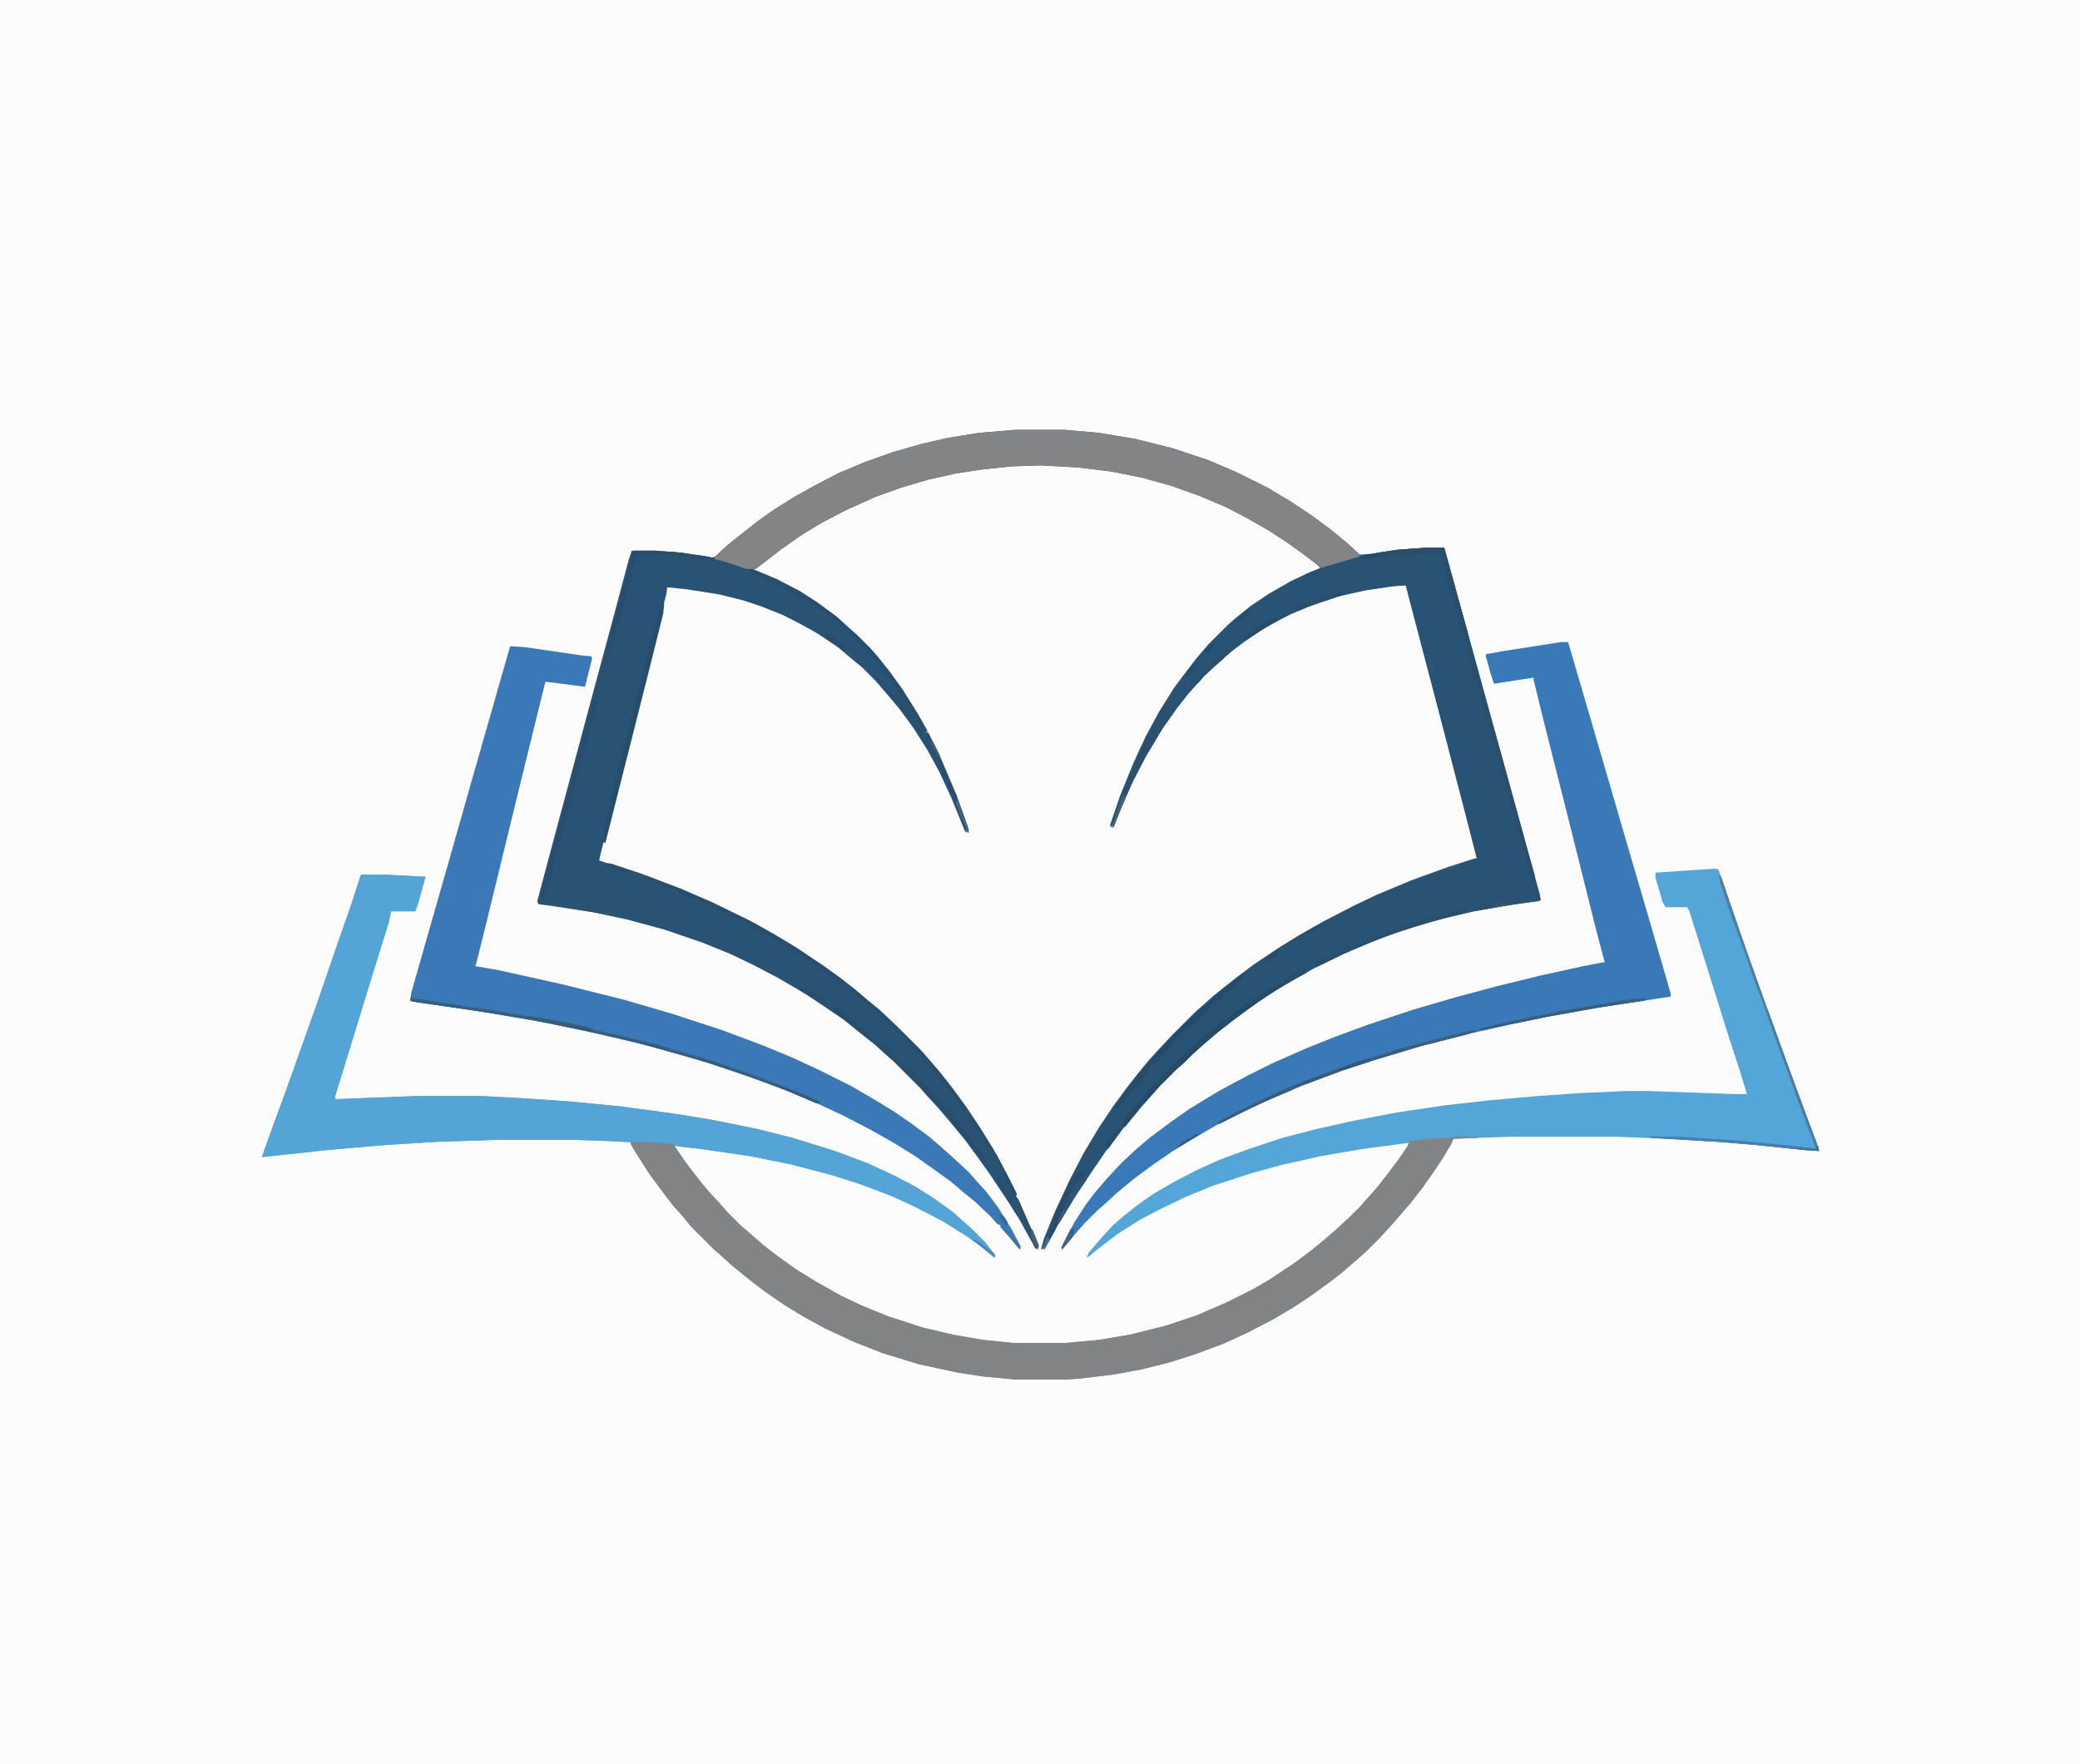 <?xml version="1.0" encoding="UTF-8"?>
<svg version="1.1" viewBox="0 0 2048 1736" width="736" height="624" xmlns="http://www.w3.org/2000/svg">
<path transform="translate(0)" d="m0 0h2048v1736h-2048z" fill="#FCFCFC"/>
<path transform="translate(1e3 423)" d="m0 0h48l34 3 36 6 36 9 36 12 28 12 30 15 22 13 21 14 19 14 17 14 12 11 11-1 26-4 29-2h15l21 76 22 80 18 65 33 120 1 6-2 1-30 4-33 6-27 6-35 10-29 10-34 14-31 15-23 13-17 10-18 12-14 10-12 9-14 11-14 12-10 9-8 8-8 7-16 16-7 8-10 11-9 11-11 13-16 21-13 19-18 27-17 28-12 22-2 1 3-11 11-27 14-30 14-27 15-25 14-21 14-19 11-14 9-11 9-10 14-15 24-24 8-7 10-9 10-8 14-11 16-12 24-16 21-13 23-13 29-15 23-11 36-15 36-13 25-8h2l-11-43-26-100-16-61-11-42-6-23-14 1-27 4-27 6-27 9-21 9-23 12-21 14-13 10-14 12-13 12-7 8-9 10-11 14-13 18-17 28-14 27-11 25-8 20-1-3 10-29 13-32 12-26 13-24 15-24 12-16 10-13 12-14 19-19 8-7 15-12 18-12 21-12 19-9 10-4-4-4-16-12-14-10-17-11-21-12-21-11-26-11-28-10-29-8-30-6-33-4-36-2-29 1-29 3-26 4-27 6-27 8-25 9-29 13-23 12-20 12-20 14-26 20h-2v2l10 3 25 12 17 10 16 11 13 10 11 10 8 7 13 13 7 8 12 15 13 18 15 24 12 22 13 27 14 34 10 28 1 6-2-2-13-32-12-26-12-22-14-22-14-19-11-13-12-14-13-13-11-9-13-11-21-14-18-10-16-8-20-8-18-6-24-6-32-5-19-2-1 7-19 75-18 71-28 111-1 5 45 15 34 13 30 13 39 19 23 13 20 12 27 18 18 13 14 11 13 11 11 9 17 16 24 24 7 8 12 14 11 14 14 19 14 21 13 21 13 24 8 16 13 28 11 27-1 4-16-29-12-19-18-27-10-14-14-19-14-17-11-13-12-13-7-8-26-26-8-7-11-10-14-11-16-13-19-13-15-10-13-8-19-11-23-12-23-11-27-11-38-13-37-10-33-7-39-6-15-2-1-3 16-60 22-82 15-56 24-89 13-49 3-9h23l25 2 30 5 4-1 13-12 14-11 15-12 17-12 21-13 18-10 23-12 26-11 28-10 28-8 26-6 31-5z" fill="#285375"/>
<path transform="translate(1689,855)" d="m0 0 3 1 15 43 17 49 18 50 17 47 21 57 11 29v2l-15-1-48-5-36-3-50-3-50-2h-105l-56 2-2 5-9 15-8 12-12 17-11 14-12 14-7 8-11 12-15 15-8 7-15 13-13 10-18 13-15 10-20 12-27 14-24 11-27 10-25 8-28 7-27 5-33 4-14 1h-50l-32-3-26-4-37-8-36-11-28-11-28-13-22-12-18-11-19-13-17-13-16-13-11-10-8-7-21-21-9-11-9-10-10-13-14-19-14-22-4-7v-2l-58-2h-73l-60 2-49 3-58 5-65 7 3-9 9-25 10-27 16-45 15-42 21-61 15-43 8-25 1-1h24l39 2-7 25-3 9h-24l-2 10-18 58-15 49-20 65v3l79-3h66l38 2 45 3 52 5 52 7 37 6 45 9 36 9 42 13 32 12 28 13 19 10 19 12 18 13 10 9 8 7 14 14 10 13-1 2-13-11-14-10-24-15-29-15-22-10-29-11-28-9-42-11-40-8-48-7-26-3 11 16 13 17 9 11 12 13 7 8 13 13 8 7 15 13 13 10 18 13 21 13 25 14 19 9 27 11 34 11 30 7 29 5 29 3h53l32-3 30-5 36-9 30-10 30-13 26-13 17-10 24-16 16-12 11-9 14-12 15-14 8-8 7-8 9-10 11-14 12-16 8-12 1-3-45 6-41 7-40 9-29 8-37 12-27 11-25 12-21 11-22 14-17 13-11 9-2 1 2-5 13-15 11-12 8-7 15-12 17-12 19-11 23-12 22-10 27-10 36-12 35-9 36-8 42-8 47-7 45-5 45-4 43-3 45-2h23l84 3h12l-6-20-13-40-20-64-18-57-2-3h-21l-3-5-7-24v-5z" fill="#54A5D8"/>
<path transform="translate(1407,539)" d="m0 0h15l21 76 22 80 18 65 33 120 1 6-2 1-30 4-33 6-27 6-35 10-29 10-34 14-31 15-23 13-17 10-18 12-14 10-12 9-14 11-14 12-10 9-8 8-8 7-16 16-7 8-10 11-9 11-11 13-16 21-13 19-18 27-17 28-12 22-2 1 3-11 11-27 14-30 14-27 15-25 14-21 14-19 11-14 9-11 9-10 14-15 24-24 8-7 10-9 10-8 14-11 16-12 24-16 21-13 23-13 29-15 23-11 36-15 36-13 25-8h2l-11-43-26-100-16-61-11-42-6-23-14 1-27 4-27 6-27 9-21 9-23 12-21 14-13 10-14 12-13 12-7 8-9 10-11 14-13 18-17 28-14 27-11 25-8 20-1-3 10-29 13-32 12-26 13-24 15-24 12-16 10-13 12-14 19-19 8-7 15-12 18-12 21-12 19-9 20-8 28-8 30-5 20-2z" fill="#285375"/>
<path transform="translate(1537,632)" d="m0 0h7l24 82 35 120 24 82 18 62v3l-66 10-51 9-44 9-39 9-47 12-40 12-37 12-40 15-28 12-20 9-36 18-24 14-18 11-19 13-19 14-17 14-12 11-8 7-12 12-7 8-11 13-5 5 2-6 11-21 11-17 9-12 12-14 14-15 15-14 13-11 20-15 20-14 28-17 28-15 24-12 34-15 30-12 30-11 45-15 41-12 41-11 45-11 41-9 21-4-8-30-32-128-21-83-9-37v-2l-39 6-3-9-5-18v-2l16-3z" fill="#3A79B7"/>
<path transform="translate(503,636)" d="m0 0 14 1 55 8 10 1 1 2-7 28-23-3-16-2-18 73-22 90-20 82-8 32-1 3 23 4 63 14 60 15 48 14 49 16 40 15 29 12 26 12 32 16 24 14 18 11 16 11 19 14 15 13 10 9 14 13 7 8 10 11 12 16 13 21 9 17-1 3-11-13-8-9v-2l-3-1-7-8-15-14-11-9-13-11-18-13-17-12-21-13-23-13-27-14-30-14-37-15-36-13-40-13-50-14-46-11-52-11-57-10-75-11-3-1 1-8 36-126 21-74 40-140z" fill="#3A78B7"/>
<path transform="translate(356,861)" d="m0 0h24l39 2-7 25-3 9h-24l-2 10-18 58-15 49-20 65v3l79-3h66l38 2 45 3 52 5 52 7 37 6 45 9 36 9 42 13 32 12 28 13 19 10 19 12 18 13 10 9 8 7 14 14 10 13-1 2-13-11-14-10-24-15-29-15-22-10-29-11-28-9-42-11-40-8-48-7-19-2-8-2-69-4-31-1h-73l-60 2-49 3-58 5-65 7 3-9 9-25 10-27 16-45 15-42 21-61 15-43 8-25z" fill="#54A4D7"/>
<path transform="translate(1432,1119)" d="m0 0h23v1l-24 1-2 5-9 15-8 12-12 17-11 14-12 14-7 8-11 12-15 15-8 7-15 13-13 10-18 13-15 10-20 12-27 14-24 11-27 10-25 8-28 7-27 5-33 4-14 1h-50l-32-3-26-4-37-8-36-11-28-11-28-13-22-12-18-11-19-13-17-13-16-13-11-10-8-7-21-21-9-11-9-10-10-13-14-19-14-22-4-7v-2h11l31 2 4 2h-3l11 16 13 17 9 11 12 13 7 8 13 13 8 7 15 13 13 10 18 13 21 13 25 14 19 9 27 11 34 11 30 7 29 5 29 3h53l32-3 30-5 36-9 30-10 30-13 26-13 17-10 24-16 16-12 11-9 14-12 15-14 8-8 7-8 9-10 11-14 12-16 8-12 2-5 19-2 19-1z" fill="#828385"/>
<path transform="translate(1e3 423)" d="m0 0h48l34 3 36 6 36 9 36 12 28 12 30 15 22 13 21 14 19 14 17 14 12 11-1 2-31 9-6 2-13-10-16-12-23-15-21-12-21-11-26-11-28-10-29-8-30-6-33-4-36-2-29 1-29 3-26 4-27 6-27 8-25 9-29 13-23 12-20 12-20 14-26 20h-2l-1 2-27-9-11-3 6-7 14-12 14-11 20-15 22-14 21-12 25-13 26-11 28-10 28-8 26-6 31-5z" fill="#838485"/>
<path transform="translate(594,850)" d="m0 0h7l36 12 34 13 30 13 39 19 23 13 20 12 27 18 18 13 14 11 13 11 11 9 17 16 24 24 7 8 12 14 11 14 14 19 14 21 13 21 13 24 10 20-1 4-8-14-7-14v-3h-2l-8-16-6-9-9-14-9-12-4-7-13-17-11-13-8-10-1-5-3-1v-2l-4-2-13-13-5-6-8-7-9-9-11-9-13-12-6-5-24-18-2-1v-2l-5-2-12-8-8-4v-2l-4-2-13-8-11-7-6-3-8-5-6-2v-2l-5-1v-2l-5-2-14-7-12-5-22-11-8-2-7-3-10-5-6-2-12-6-9-3-10-3-17-5-12-5z" fill="#294D6B"/>
<path transform="translate(1407,539)" d="m0 0h15l21 76 22 80 18 65 22 80 6 21v7h-2l-5-14-6-21-3-14-3-12-3-8-8-30v-2l-2-1-2-10-4-13-3-12-2-4-3-14-3-13-3-9-3-12-2-7-2-5-2-8-4-14-1-9-2-1 1-7h-2v-3l-2-1-4-17-5-16-7-24-5-18-4-3-11-1-11 1h-14l-13-1v2l-7 1-9 1-1 1h-7l-1-2 16-4 21-3z" fill="#2B4E6C"/>
<path transform="translate(1286,954)" d="m0 0 1 3-18 10-24 15-17 12-16 12-14 11-14 12-10 9-8 8-8 7-16 16-7 8-10 11-9 11-8 10h-2v-7l6-8h2v-2l5-5 7-8 13-14h2l1-4h2l2-4 15-14 5-6 5-4 5-5 6-5 3-3 6-4 3-3h2l1-3 12-8 5-4 6-5h2v-2h2v-2l5-2 4-4 12-6h2l1-3 7-4 1-2 8-1 2-4 12-6z" fill="#264B6A"/>
<path transform="translate(653,594)" d="m0 0h1l-1 10-16 64-21 83-20 79-3-2v-2h2l-1-8 2-11 2-6 2-9 3-13 4-18 8-28 4-16 5-21 3-11 3-9 4-18 4-16 3-13 3-6 3-14 3-10z" fill="#284C6B"/>
<path transform="translate(735,560)" d="m0 0h6l24 10 23 12 17 11 19 14 12 11 8 7 13 13 7 8 12 15 13 18 15 24 9 16v2l-4-2-12-20-8-11-10-16-9-12-8-10-6-6v-2l-3-1-7-8-7-7-8-7-10-9-20-15-11-6-5-3-8-5-6-3-13-5-8-5-10-4z" fill="#294D6C"/>
<path transform="translate(405,980)" d="m0 0 1 3 11 1 17 3 54 8 49 9 28 5 30 7 18 4 16 4 17 4 22 7 26 7 41 14 30 11 28 11 15 7-4 1-28-12-35-13-41-14-34-10-41-11-52-12-50-10-60-10-56-8-3-1z" fill="#365D7D"/>
<path transform="translate(1222,960)" d="m0 0h2v3h-2l-1 3h-2l-1 3h-2v2l-7 6-4 1-2 5-10 6-4 7h-2l-1 3h-2l-1 3h-2v2l-3 3h-3v2l-3 3-6 2v2l-5 2-2 4-3 5-1 2h-2l-2 5-4 1v2l-5 4-6 8h-3l-2 4-2 2 1 2h-2l-2 5-1 3-3 3-5 2-4 7h-2v2l-3 3-3 4-5 6-2-3 14-19 11-14 9-11 9-10 14-15 24-24 8-7 10-9 10-8 14-11z" fill="#264B6A"/>
<path transform="translate(1693,861)" d="m0 0 2 3 18 53 16 45 18 50 23 63 19 51 2 7-15-1-48-5-36-3-67-4v-1h26l62 4 52 5 23 3-7-19-6-16-7-19-6-17-11-30-15-42-7-18-10-29-16-44-6-18-4-14z" fill="#507CA8"/>
<path transform="translate(821,993)" d="m0 0h5v2l3 1v2l4 1 10 8 1 2 6 3 3 3 2 4 9 6 4 2 7 5 3 6 8 7 3 4 7 3 13 13v2l4 2 12 13 3 2 1 5h2l3 3h2l1 3 2 1 2 4 3 3 3 6 10 13 3 3 4 7 5 8v2h2l1 6-4-4-10-14-11-14-9-11-11-13-12-13-7-8-26-26-8-7-11-10-14-11-16-13-11-8z" fill="#294D6B"/>
<path transform="translate(1407,539)" d="m0 0h15l21 76 3 11v3l-4-1v-3l-2-1-4-17-5-16-7-24-5-18-4-3-11-1-11 1h-14l-13-1v2l-7 1-9 1-1 1h-7l-1-2 16-4 21-3z" fill="#294D6B"/>
<path transform="translate(586,689)" d="m0 0h2l-2 9-2 11-3 9-4 16-3 7v6l-2 3-3 9-1 10-2 7-2 4-2 9-3 8-3 13-2 7-1 4-1 5v2h-2l-1 11-2 3-3 15-3 12-4 12-4 5v-7l18-67 25-93 7-26z" fill="#284D6D"/>
<path transform="translate(624,542)" d="m0 0h23l25 2 30 5 1 2-2 2-2-1v-2l-6 1h-7l-6-2v-2l-8 1-14-1-4-1h-24l-4 4-2 6-3 16-4 10-2 10-3 12-3 10-1 1-2 9-2 7-2 10-2 3-2 7-3 13-2 5h-2l1-10 17-63 12-45z" fill="#284D6C"/>
<path transform="translate(1152,687)" d="m0 0 4 1-6 10-5 9-3 5v2l2-3h2l1-4 6-10 3-3v2h2l-2 5-12 17-16 27-12 23-12 27-8 20-1-3 10-29 13-32 12-26 13-24z" fill="#2B4F6D"/>
<path transform="translate(876,681)" d="m0 0 5 4 5 3 12 17 11 18 1 3 2-2-1-3h3l11 22 17 40 12 34-1 3-14-34-12-26-12-22-14-22-14-19-11-13z" fill="#2B4E6C"/>
<path transform="translate(1451,1014)" d="m0 0 3 1-9 3-47 12-40 12-37 12-40 15-28 12-20 9-32 16-3-1 21-11 17-8 14-7 18-8 14-6 16-6 39-14 31-9 16-5 30-8 32-8z" fill="#375A77"/>
<path transform="translate(1439,895)" d="m0 0 5 1-2 3-32 8-35 11-24 9-26 11-29 14-3-1 5-5h2v-2l8-1 9-6 7-1 1-3 9-2 8-5 15-5 1-2 10-3 5-2 5-1 2 1 1-2 7-3 17-5 9-3 5-1 12-3 7-1z" fill="#2A4E6C"/>
<path transform="translate(1065,1153)" d="m0 0 3 1v4l-5 6h-2l-1 2-3 3-7 14-1 4-5 12-2 3-3 9-11 19-1-2 10-27 11-24 9-19z" fill="#284D6C"/>
<path transform="translate(1613,983)" d="m0 0h8l-2 2-46 7-50 9-39 8-23 5h-6l4-2 16-4 63-13 36-6 29-5z" fill="#395D7B"/>
<path transform="translate(556,800)" d="m0 0h1l-1 10-2 7-1 4-1 5v2h-2l-1 11-2 3-3 15-3 12-4 12-4 5v-7l18-67 3-11z" fill="#294D6C"/>
<path transform="translate(657,1032)" d="m0 0 9 2 24 7 37 12 30 11 36 14 15 7-4 1-28-12-35-13-41-14-34-10-11-3z" fill="#395F7E"/>
<path transform="translate(1625,1119)" d="m0 0h26l62 4 52 5 23 3-1-4 3 1 1 5-15-1-48-5-36-3-67-4z" fill="#4A7CAE"/>
<path transform="translate(1739,994)" d="m0 0 2 1 18 50 21 57 9 24-2 1-8-20-5-14-8-22-15-41-12-33z" fill="#4D7CAA"/>
<path transform="translate(405,980)" d="m0 0 1 3 11 1 17 3 54 8 28 5 3 1v2l-37-6-75-11-3-1z" fill="#395F7E"/>
<path transform="translate(1451,1014)" d="m0 0 3 1-9 3-47 12-40 12-8 2 1-3 29-9 26-7 40-10z" fill="#3E607D"/>
<path transform="translate(1e3 1177)" d="m0 0 3 4 13 30 6 15-1 4-16-29-1-5-2-7-2-6-1-4z" fill="#2E506D"/>
<path transform="translate(812,624)" d="m0 0 6 1v2l5 1 3 3v2l5 1 2 5 6 3v3l5 2v2l3 1v2l4 2 18 18-1 3-7-8-10-10-11-9-13-11-15-10z" fill="#2B4F6E"/>
<path transform="translate(1321,582)" d="m0 0 3 1v2l-33 11-15 6-3-1 6-5 6-2h4v-2l9-3 7-3 9-1z" fill="#2C4F6D"/>
<path transform="translate(567,759)" d="m0 0 2 4-3 14-2 3-2 9-3 8-1 3-3 1 1-8 9-33z" fill="#294D6B"/>
<path transform="translate(1273,1069)" d="m0 0m-3 1h3l-1 3-26 11-25 12-20 10-3-1 21-11 17-8 14-7 18-8z" fill="#3B5D79"/>
<path transform="translate(653,543)" d="m0 0h9l30 4 10 2 1 2-2 2-2-1v-2l-6 1h-7l-6-2v-2l-8 1-14-1-1-3z" fill="#2C4F6C"/>
<path transform="translate(1489,886)" d="m0 0h18l-2 2-49 8h-6l5-4 12-1 3-2 15-1z" fill="#2F516E"/>
<path transform="translate(603,625)" d="m0 0h1v8l-3 9-6 20-1 4-1 3h-2l1-10 9-33z" fill="#2B4F6D"/>
<path transform="translate(1256,608)" d="m0 0h3l-1 3-19 11-13 9-3-1 5-6 6-3 7-6h3v-2l11-4z" fill="#284D6B"/>
<path transform="translate(1060,1170)" d="m0 0h2l-1 4-17 28-3 3 1-5 4-7 2-6 4-10 5-5 1 1z" fill="#2F5676"/>
<path transform="translate(519 1e3)" d="m0 0 14 2 32 6 17 4 2 2-11-1-54-11z" fill="#375B79"/>
<path transform="translate(978,1136)" d="m0 0h3l15 29 5 10-1 4-8-14-7-14v-3h-2z" fill="#2A4E6C"/>
<path transform="translate(555,891)" d="m0 0 12 1 6 1 16 1 2 2 12 1 1 4-13-2-36-6z" fill="#2F516E"/>
<path transform="translate(1203,643)" d="m0 0 4 1-2 4-8 7-11 10-6 7-3-1 6-7 1-2h2v-3l5-3h2l2-6z" fill="#2A4E6C"/>
<path transform="translate(594,850)" d="m0 0h7l33 11-1 2-10-2-17-5-12-5z" fill="#2B4E6C"/>
<path transform="translate(787,972)" d="m0 0 8 1v2l6 1 3 2v2h2v2l3-1 5 7-1 2-25-16z" fill="#294D6C"/>
<path transform="translate(1286,954)" d="m0 0 1 3-18 10-6 3 2-4 1-3 12-6z" fill="#2A4D6B"/>
<path transform="translate(821,993)" d="m0 0h5v2l3 1v2l4 1 10 8-1 4-19-14z" fill="#284D6B"/>
<path transform="translate(1103,1111)" d="m0 0 1 2-13 18-3-1 1-4 2-4 2-1 2-5h2l2-4z" fill="#274C6B"/>
<path transform="translate(812,624)" d="m0 0 6 1v2l5 1 3 3v2l5 1 2 7-5-3-16-11z" fill="#284C6B"/>
<path transform="translate(1069,1157)" d="m0 0 1 4-7 10h-3l-3 3-1-5 5-5z" fill="#2C5475"/>
<path transform="translate(764,1067)" d="m0 0 29 11 15 7-4 1-28-12-12-5z" fill="#335C80"/>
<path transform="translate(1348,1042)" d="m0 0h2v2l-29 10-4-1 9-4 17-6z" fill="#345978"/>
<path transform="translate(1384,1031)" d="m0 0h2v2l-25 8-11 3 1-3 29-9z" fill="#395D7B"/>
<path transform="translate(983,1158)" d="m0 0 4 5 8 15v2l-3-1-10-15v-5z" fill="#294D6C"/>
<path transform="translate(1056,1209)" d="m0 0 2 1-2 8-10 12-1-2 9-18z" fill="#3E6586"/>
<path transform="translate(680,546)" d="m0 0 12 1 10 2 1 2-2 2-2-1v-2l-6 1h-7l-6-2z" fill="#2A4D6B"/>
<path transform="translate(1107,782)" d="m0 0 1 4-12 29-1-3 10-29z" fill="#455F75"/>
<path transform="translate(942,786)" d="m0 0 2 3 9 25 1 6-2-2-11-27z" fill="#486277"/>
<path transform="translate(572,741)" d="m0 0h2v6l-2 3-3 9-3 1 1-7 3-11z" fill="#294E6E"/>
<path transform="translate(1228,601)" d="m0 0 2 1-6 8-5 2-9 9-2-1 12-13z" fill="#2B4F6F"/>
<path transform="translate(1052,1182)" d="m0 0h2l-1 5-11 18-1-3 5-9 2-6 2-4z" fill="#2C5372"/>
<path transform="translate(657,1032)" d="m0 0 9 2 22 7-1 2-32-9z" fill="#3A5F7F"/>
<path transform="translate(556,1008)" d="m0 0 9 1 17 4 2 2-11-1-19-4z" fill="#3B5D79"/>
<path transform="translate(1300,560)" d="m0 0h4v2l-4 1v2l-6 2-9 2v-3z" fill="#2A4E6C"/>
<path transform="translate(688,1041)" d="m0 0 12 3 17 6v2l-11-3-18-6z" fill="#365C7B"/>
<path transform="translate(1258,935)" d="m0 0h2v3h-2v2l-4 3h-2l-1 2-7 2 3-5z" fill="#274C6B"/>
<path transform="translate(958,1220)" d="m0 0 6 2 15 12 1 4-8-6-14-11z" fill="#4888BF"/>
<path transform="translate(1015,1209)" d="m0 0 2 2 6 15-1 4-7-12z" fill="#3E607D"/>
<path transform="translate(1613,983)" d="m0 0h8l-2 2-24 3 3-3z" fill="#3D617E"/>
<path transform="translate(1470,889)" d="m0 0m-1 1m-2 1 3 1-3 2-11 2h-6l5-4z" fill="#2B4E6C"/>
<path transform="translate(1787,1127)" d="m0 0 3 1 1 5-15-1-7-1v-2l19 2z" fill="#4473A0"/>
<path transform="translate(591,670)" d="m0 0 1 4-4 13h-2l1-9 2-7z" fill="#2B4F6C"/>
<path transform="translate(1305,943)" d="m0 0 2 1-1 3-10 5-3-1 5-5h2v-2z" fill="#274C6B"/>
<path transform="translate(1693,861)" d="m0 0 2 3 7 21v2h-2l-3-8-4-14z" fill="#537CA5"/>
<path transform="translate(1296,912)" d="m0 0 3 1-5 4-8 4-2 2-1-2 4-4z" fill="#294D6C"/>
<path transform="translate(1283,594)" d="m0 0 3 1v3l-10 4-3-1 6-5z" fill="#284C6B"/>
<path transform="translate(1179,1116)" d="m0 0 2 1-20 12-2-1 3-1v-2l11-6z" fill="#3A5D7A"/>
<path transform="translate(1471,889)" d="m0 0h12l2 2-15 2v-3z" fill="#37556F"/>
<path transform="translate(1317,1052)" d="m0 0m-2 1 4 2-18 6 1-3z" fill="#3C5E79"/>
<path transform="translate(916,729)" d="m0 0h2l7 14-1 3-5-8-3-6z" fill="#365A78"/>
<path transform="translate(787,1076)" d="m0 0 10 4 11 5-4 1-16-7z" fill="#355C7D"/>
<path transform="translate(1176,655)" d="m0 0 3 1-8 9h-2l1-4 4-5z" fill="#244C6E"/>
<path transform="translate(1298,589)" d="m0 0m-1 1m-5 1h5v3l-8 3h-3l1-3h2v-2z" fill="#2E506D"/>
<path transform="translate(1097,1090)" d="m0 0 4 1-2 5h-2l-1 3-4-1z" fill="#295274"/>
<path transform="translate(1407,650)" d="m0 0h2l2 8v9l-2-3-2-8z" fill="#345570"/>
<path transform="translate(1347,546)" d="m0 0h8v2l-6 2h-7l-1-2z" fill="#234A6A"/>
<path transform="translate(556,800)" d="m0 0h1l-1 10-4 2 1-7 1-4z" fill="#2C4F6C"/>
<path transform="translate(1332,1047)" d="m0 0m-3 1h3v2l-11 4-4-1 9-4z" fill="#325877"/>
<path transform="translate(1335,930)" d="m0 0m-1 1v3l-9 4h-2l2-5z" fill="#2C4F6C"/>
<path transform="translate(621,857)" d="m0 0 10 3 3 2-4 1-9-3z" fill="#32536E"/>
<path transform="translate(1228,601)" d="m0 0 2 1-6 8-4 2v-3l5-6z" fill="#264C6B"/>
<path transform="translate(1512,874)" d="m0 0h2l3 12h-6l2-4z" fill="#2D506D"/>
<path transform="translate(833,640)" d="m0 0 4 1 2 1v3l5 2-1 3-10-8z" fill="#33536E"/>
<path transform="translate(642,1028)" d="m0 0 6 1 9 3v1l-9-1-6-2z" fill="#345A7A"/>
<path transform="translate(595,897)" d="m0 0h8l1 4-13-2z" fill="#355570"/>
<path transform="translate(1321,582)" d="m0 0 3 1v2l-6 2h-5l4-4z" fill="#274C6B"/>
<path transform="translate(996,1217)" d="m0 0 2 1v2h2l1 4 3 1 1 5-5-5-4-5z" fill="#497093"/>
<path transform="translate(984,1195)" d="m0 0 5 3 3 5-1 4-7-10z" fill="#316691"/>
<path transform="translate(1047,1191)" d="m0 0 2 1-2 5-5 8-1-3z" fill="#375B78"/>
<path transform="translate(821,993)" d="m0 0h5v2l3 1-2 4-6-5z" fill="#244A6A"/>
<path transform="translate(1196,632)" d="m0 0v3l-4 5-5 4v-4z" fill="#21496A"/>
<path transform="translate(584,1014)" d="m0 0 11 2 2 1v2l-15-3z" fill="#40617E"/>
<path transform="translate(569,1011)" d="m0 0 9 1 6 2v1l-11-1-4-2z" fill="#2F5779"/>
<path transform="translate(1031,1217)" d="m0 0 1 2 2 1-6 10-1-2z" fill="#4C6A85"/>
<path transform="translate(1384,1031)" d="m0 0h2v2l-13 4 1-3z" fill="#365D7D"/>
<path transform="translate(1435,851)" d="m0 0 3 1-2 2-7 2-2 1-4-2z" fill="#345570"/>
</svg>
